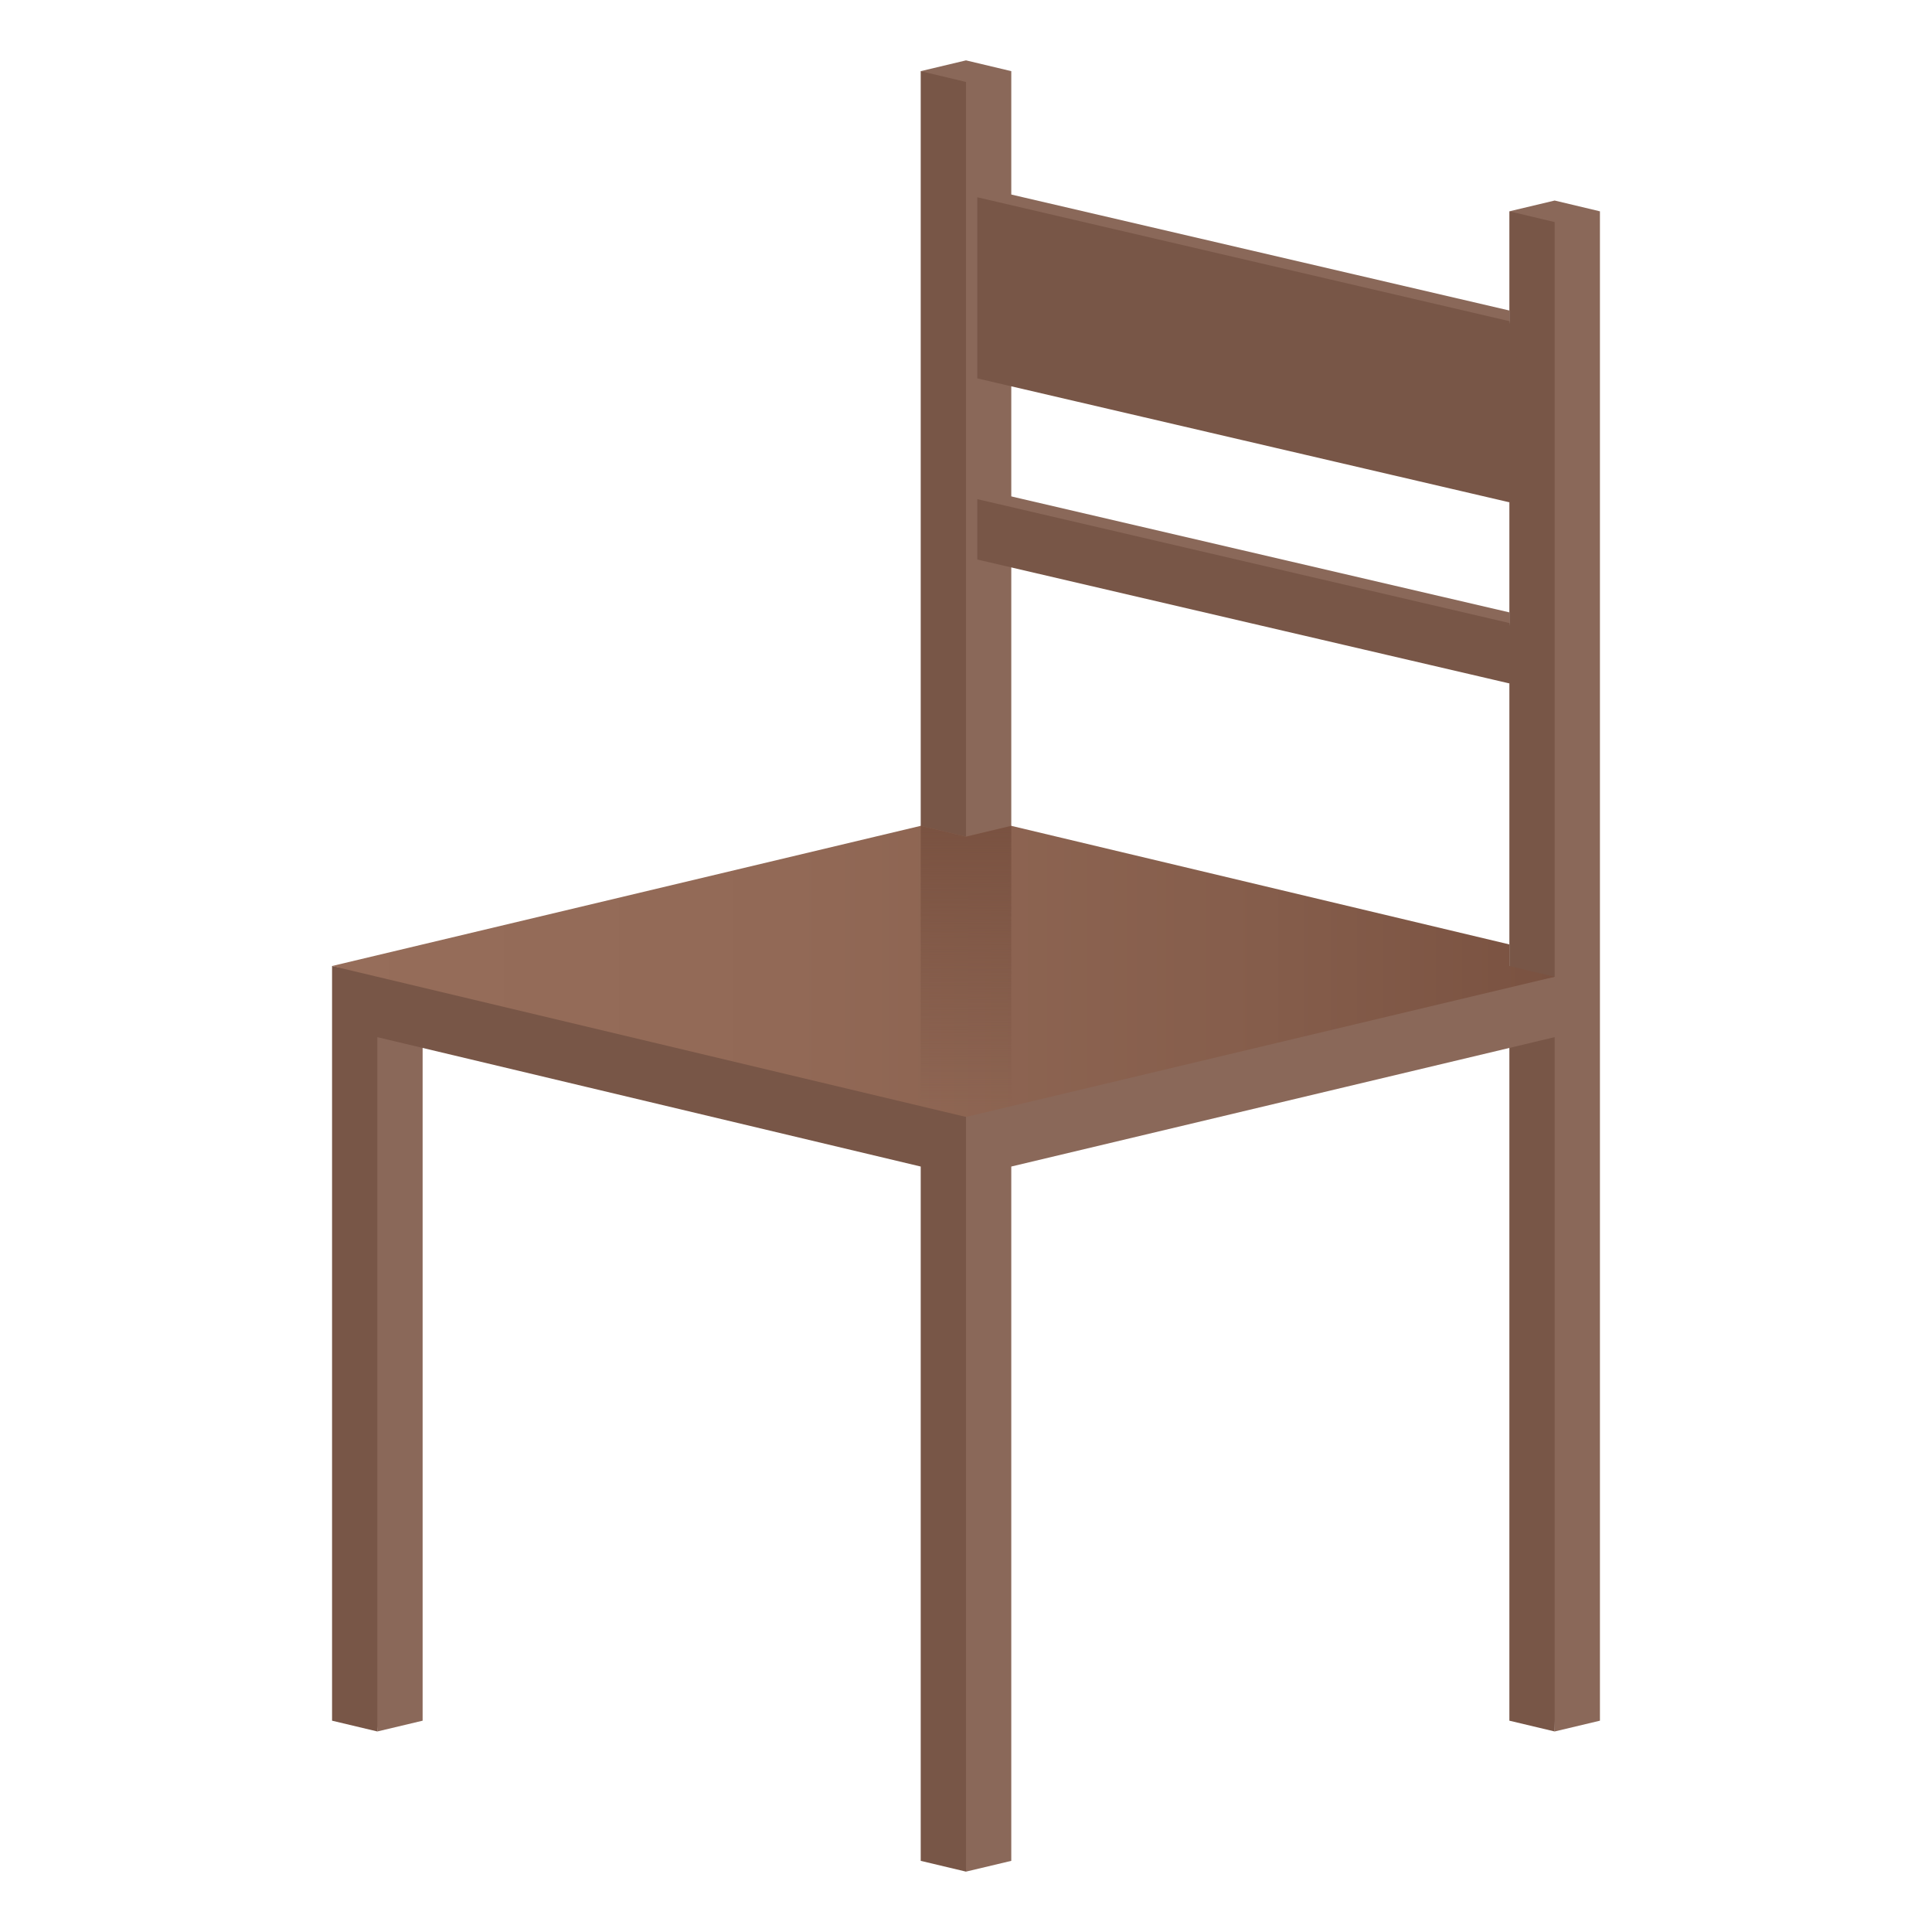 <?xml version="1.0" encoding="utf-8"?>
<!-- Generator: Adobe Illustrator 15.0.0, SVG Export Plug-In . SVG Version: 6.00 Build 0)  -->
<!DOCTYPE svg PUBLIC "-//W3C//DTD SVG 1.1//EN" "http://www.w3.org/Graphics/SVG/1.1/DTD/svg11.dtd">
<svg version="1.1" id="Layer_1" xmlns:x="http://ns.adobe.com/Extensibility/1.0/" xmlns:i="http://ns.adobe.com/AdobeIllustrator/10.0/" xmlns:graph="http://ns.adobe.com/Graphs/1.0/"
	 xmlns="http://www.w3.org/2000/svg" xmlns:xlink="http://www.w3.org/1999/xlink" xmlns:a="http://ns.adobe.com/AdobeSVGViewerExtensions/3.0/"
	 x="0px" y="0px" width="64px" height="64px" viewBox="0 0 64 64" enable-background="new 0 0 64 64" xml:space="preserve">
<polygon fill="#785647" points="52.5,7 51.5,57.357 50,57 50,7 "/>
<polygon fill="#8A6859" points="11.5,33.357 14,33.357 14,57 12.5,57.357 "/>
<polygon fill="#785647" points="33,36 32,62 30.5,61.643 30.5,38.643 12.5,34.357 12.5,57.357 11,57 11,32 "/>
<polygon fill="#785647" points="30.5,36 32,36 33,2.357 30.5,2.357 "/>
<rect x="32" y="2.357" fill="#8A6859" width="1.5" height="33.643"/>
<polygon fill="#8A6859" points="51.5,32.357 51.5,7 53,7 53,57 51.5,57.357 51.5,34.357 33.5,38.643 33.5,61.643 32,62 32,36 "/>
<linearGradient id="SVGID_1_" gradientUnits="userSpaceOnUse" x1="-193.48" y1="32.179" x2="-152.98" y2="32.179" gradientTransform="matrix(-1 0 0 1 -141.98 0)">
	<stop  offset="0" style="stop-color:#7A5241"/>
	<stop  offset="0.237" style="stop-color:#855D4B"/>
	<stop  offset="0.625" style="stop-color:#926956"/>
	<stop  offset="1" style="stop-color:#966D5A"/>
	<a:midPointStop  offset="0" style="stop-color:#7A5241"/>
	<a:midPointStop  offset="0.3" style="stop-color:#7A5241"/>
	<a:midPointStop  offset="1" style="stop-color:#966D5A"/>
</linearGradient>
<polygon fill="url(#SVGID_1_)" points="51.5,32.357 50,32 50,31.285 33.5,27.357 32,27.715 30.5,27.357 11,32 32,37 "/>
<polygon fill="#8A6859" points="32,2 33.5,2.357 32,2.715 30.5,2.357 "/>
<linearGradient id="SVGID_2_" gradientUnits="userSpaceOnUse" x1="-173.98" y1="36.643" x2="-173.98" y2="27.358" gradientTransform="matrix(-1 0 0 1 -141.98 0)">
	<stop  offset="0" style="stop-color:#7A5241;stop-opacity:0"/>
	<stop  offset="1" style="stop-color:#7A5241"/>
	<a:midPointStop  offset="0" style="stop-color:#7A5241;stop-opacity:0"/>
	<a:midPointStop  offset="0.5" style="stop-color:#7A5241;stop-opacity:0"/>
	<a:midPointStop  offset="1" style="stop-color:#7A5241"/>
</linearGradient>
<polygon fill="url(#SVGID_2_)" points="33.5,27.357 33.5,36.643 30.5,36.643 30.5,27.357 32,27.715 "/>
<polygon fill="#8A6859" points="51.5,6.643 53,7 51.5,7.357 50,7 "/>
<polygon fill="#8A6859" points="50,20.286 33.125,16.357 32.375,16.535 50,21.639 "/>
<path fill="#785647" d="M50,20.639c0,0,0.392,1.689,0,2l-17.625-4.104v-2L50,20.639z"/>
<polygon fill="#8A6859" points="50,10.286 33.125,6.357 32.375,6.535 50,11.639 "/>
<path fill="#785647" d="M50,10.639c0,0,1.175,5.067,0,6l-17.625-4.104v-6L50,10.639z"/>
</svg>
